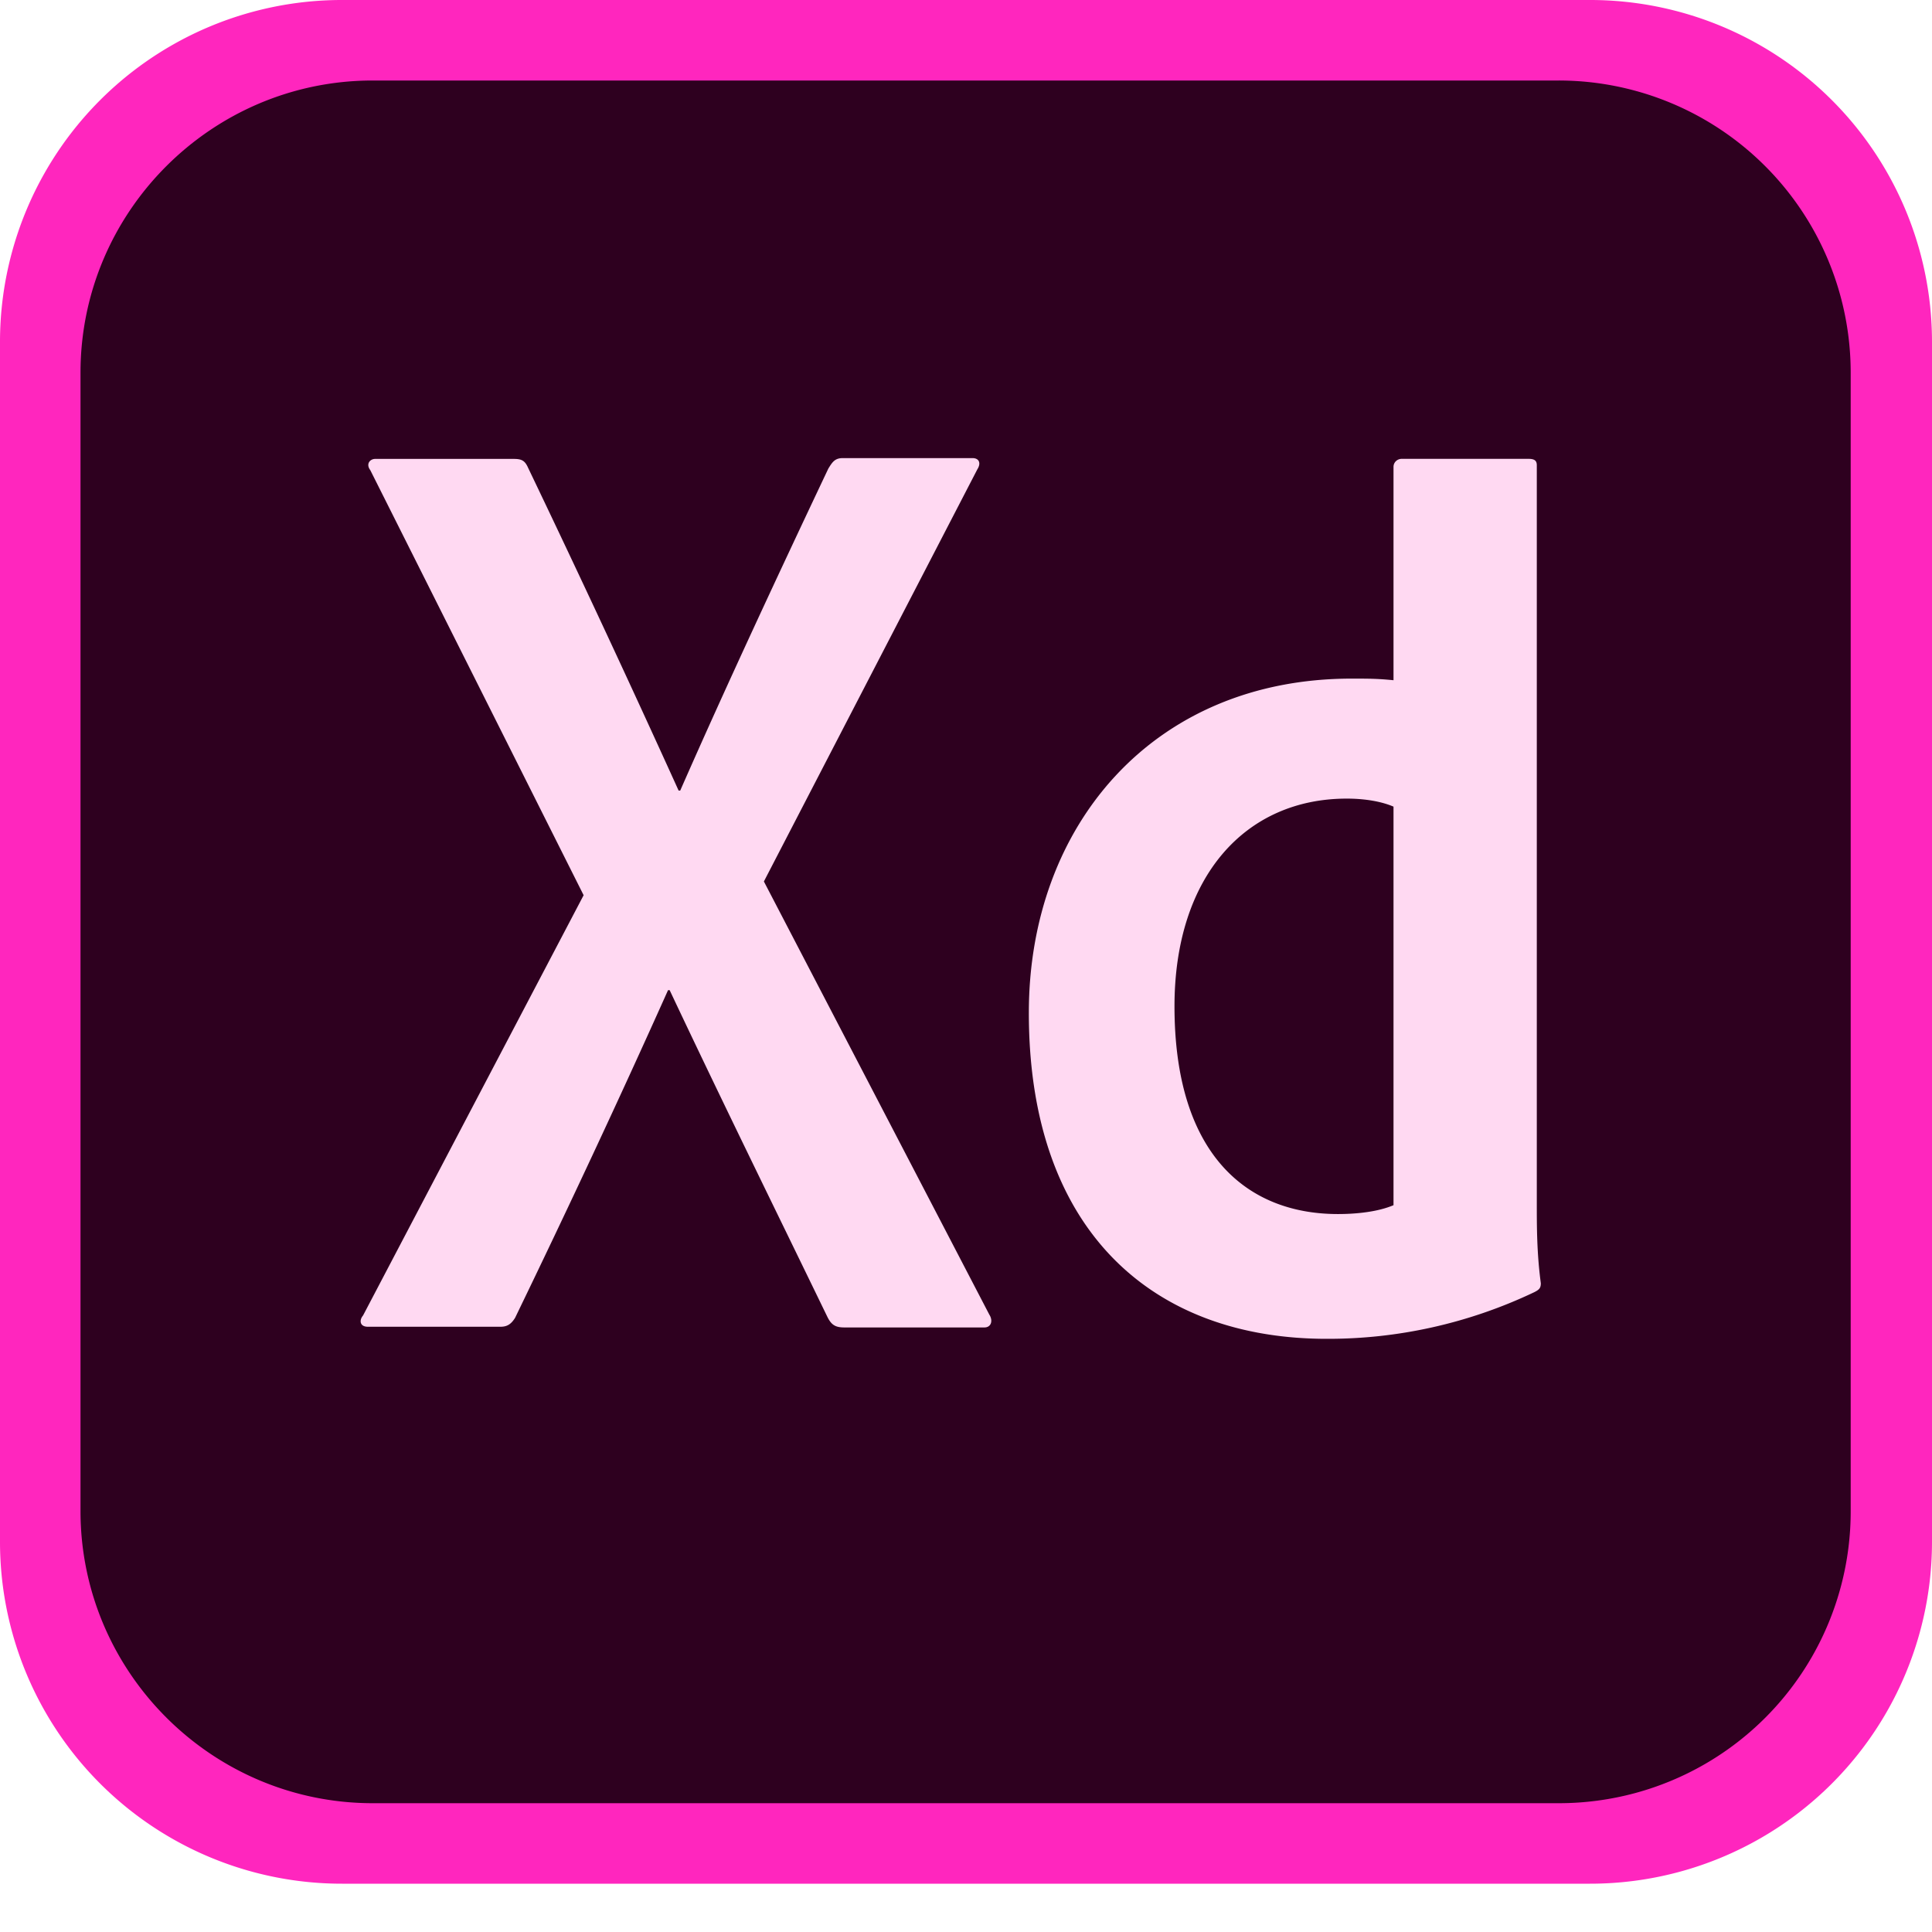 <svg width="36" height="36" xmlns="http://www.w3.org/2000/svg"><path fill="#FF26BE" d="M29.625 35.1H6.375A6.37 6.37 0 010 28.725V6.375A6.37 6.37 0 016.375 0h23.25A6.37 6.37 0 0136 6.375v22.35a6.37 6.37 0 01-6.375 6.375z"/><path fill="#2E001F" d="M29.055 33.6H6.945c-3 0-5.445-2.446-5.445-5.445V6.945c0-3 2.446-5.445 5.445-5.445H29.04a5.444 5.444 0 015.445 5.445V28.14a5.436 5.436 0 01-5.43 5.46z"/><path fill="#FFD9F2" d="M14.234 16.425l4.2 8.07c.076.119.031.24-.09.24h-2.61c-.166 0-.241-.045-.316-.195-.96-1.98-1.935-3.96-2.94-6.09h-.03c-.9 2.011-1.891 4.126-2.85 6.106-.075.12-.15.166-.271.166H6.854c-.15 0-.165-.12-.089-.21l4.11-7.831L6.9 8.761c-.09-.12 0-.21.09-.21h2.58c.15 0 .21.03.27.165a315.47 315.47 0 012.805 6.015h.03c.87-1.98 1.83-4.035 2.76-6 .075-.12.12-.195.271-.195h2.415c.12 0 .166.091.09.21l-3.977 7.679zm4.937 2.445c0-3.495 2.325-6.225 6.015-6.225.315 0 .48 0 .78.03V8.7c0-.09.075-.15.15-.15h2.37c.12 0 .15.045.15.12v13.771c0 .405 0 .914.075 1.47 0 .09-.03.12-.12.166-1.26.6-2.58.87-3.84.87-3.256.013-5.582-1.996-5.58-6.077zm6.794-3.84c-.21-.09-.51-.149-.87-.149-1.89 0-3.21 1.454-3.21 3.87 0 2.761 1.35 3.871 3.046 3.871.36 0 .75-.044 1.035-.165V15.03z"/></svg>